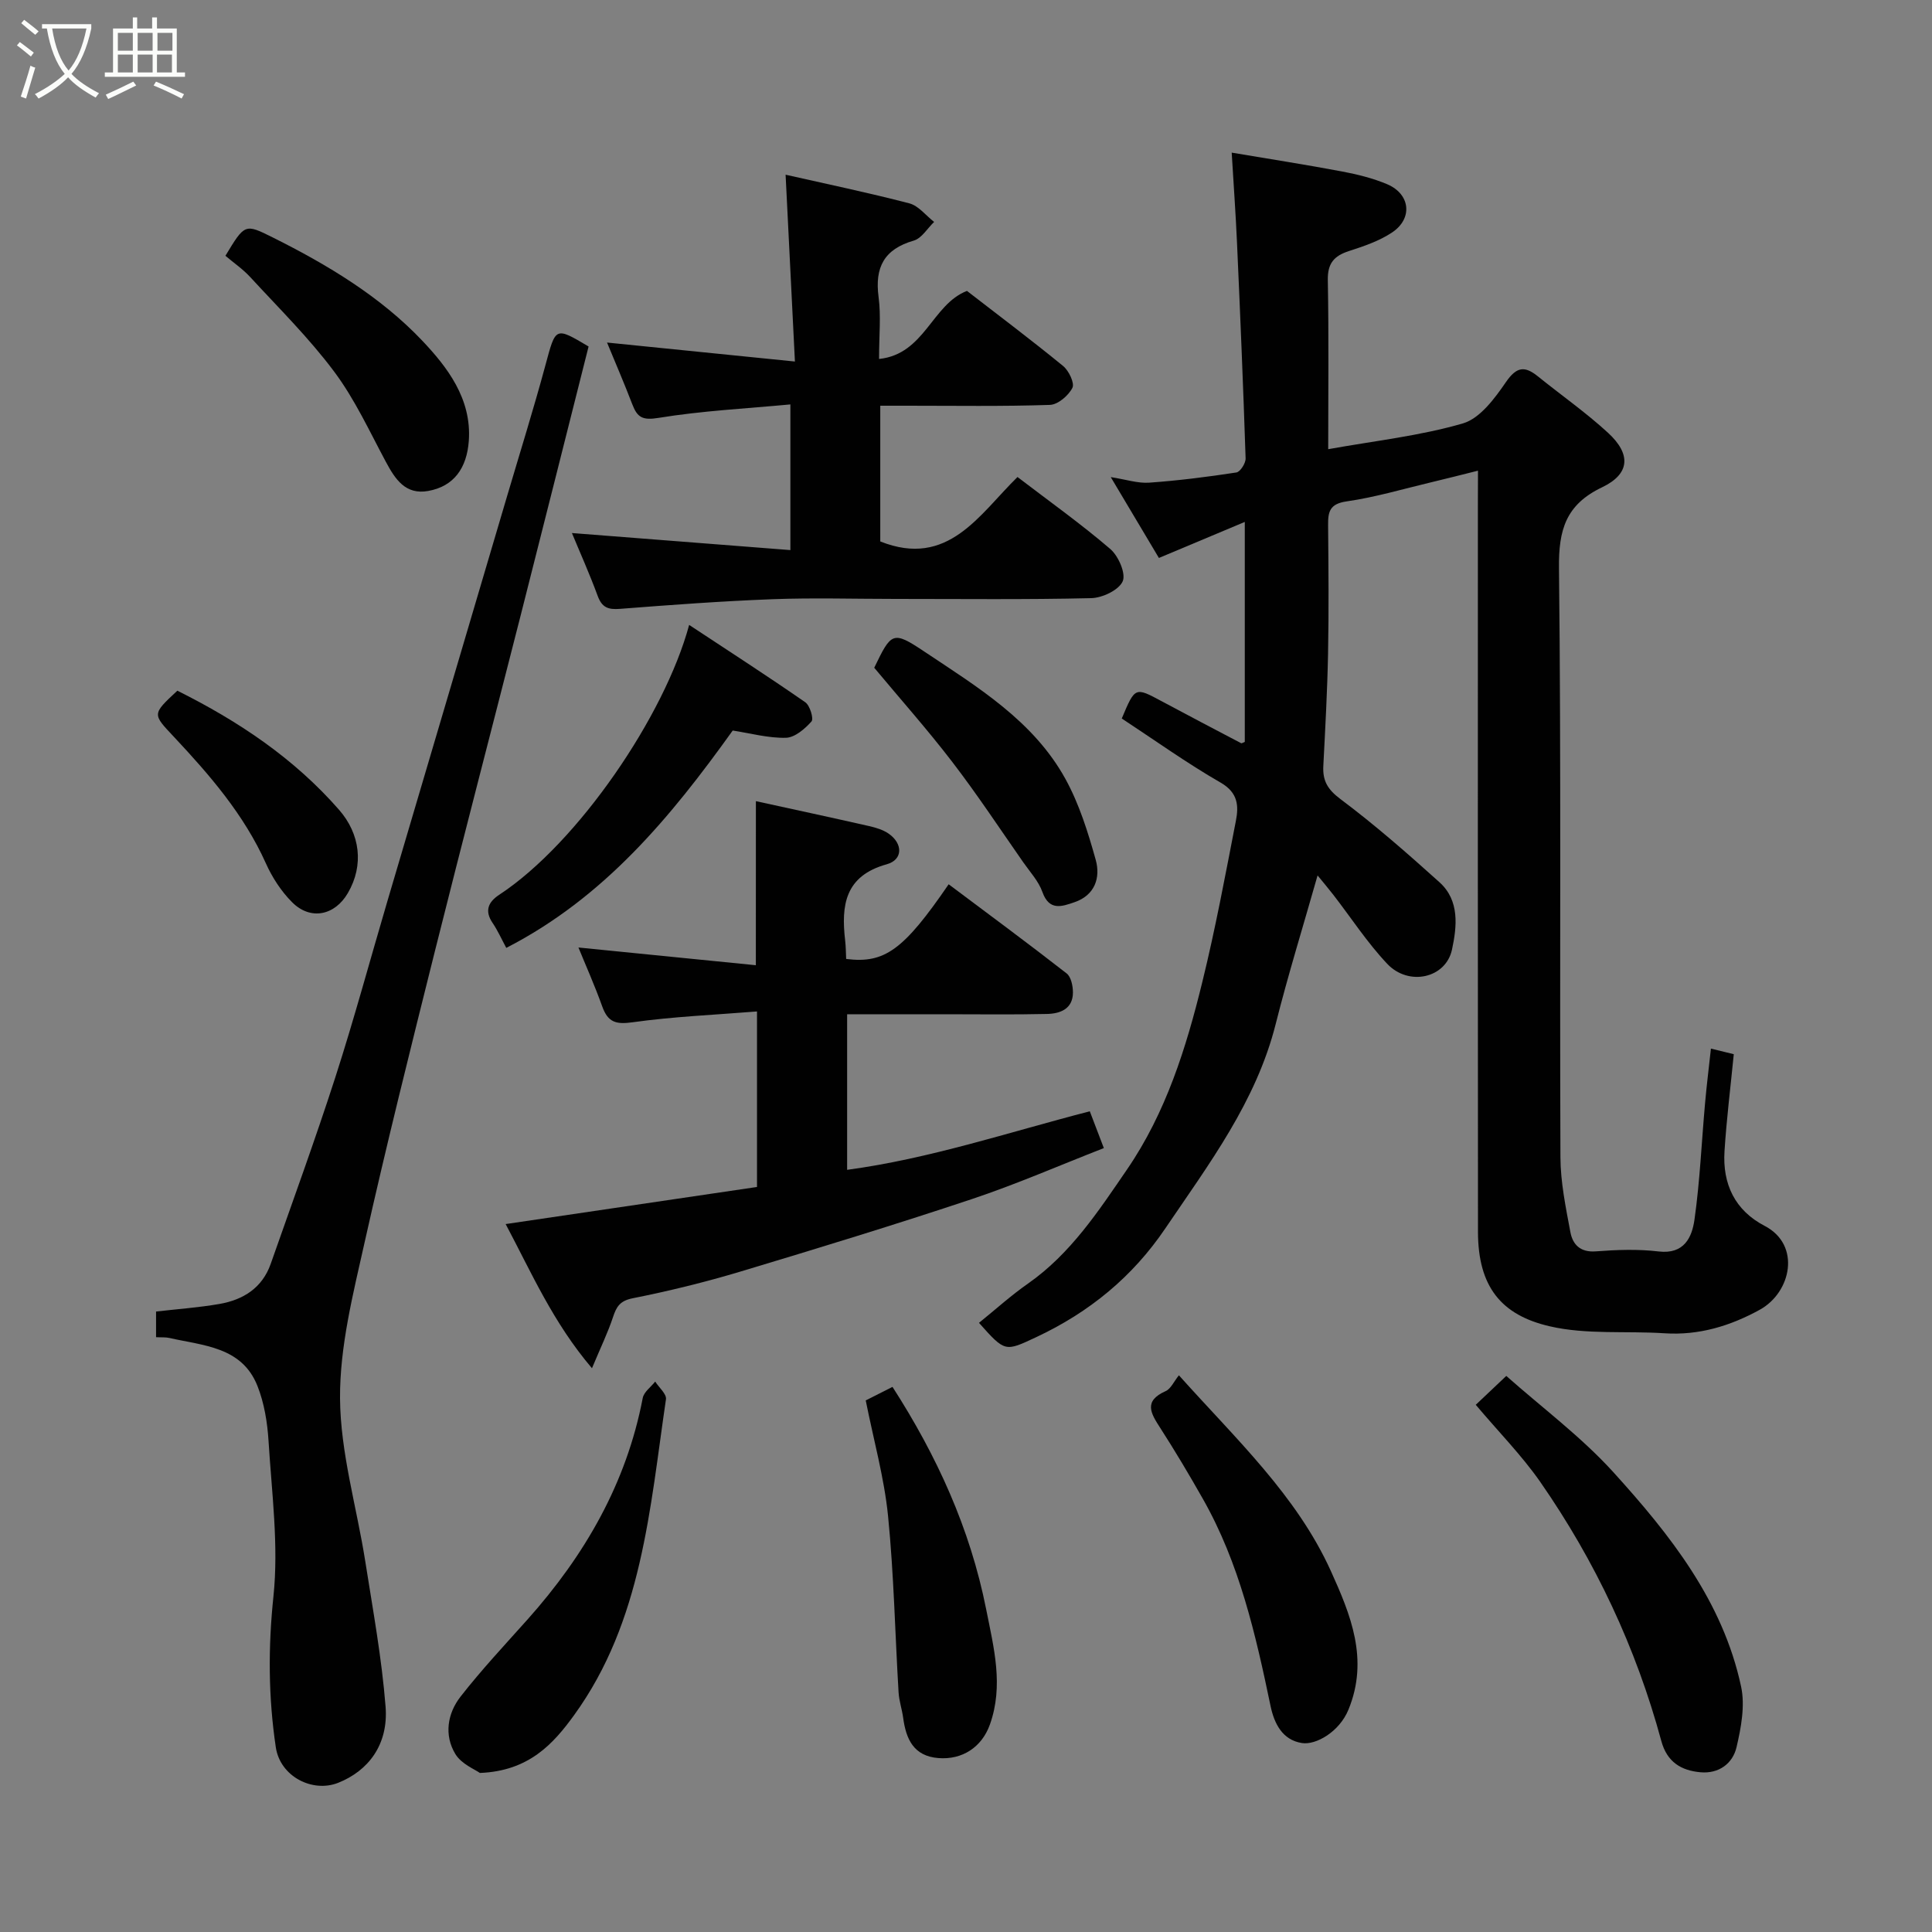 <svg enable-background="new 0 0 400 400" viewBox="0 0 400 400" xmlns="http://www.w3.org/2000/svg"><rect x="0" y="0" width="400" height="400" fill="#808080" stroke="none"/><path d="m6.4 11.7c-1-.8-1.9-1.6-2.9-2.3l.6-.7c.9.7 1.9 1.4 2.9 2.2zm-2.1 8.3c.7-2.1 1.4-4.2 2-6.4.2.1.6.3 1 .4-.7 2.3-1.3 4.4-1.9 6.4zm3-12.8c-1.1-.9-2.1-1.7-2.9-2.4l.6-.7c1 .8 2 1.5 3 2.4zm1.4-1.3v-.9h10.2v.9c-.9 4.2-2.3 7.3-4.1 9.4 1.3 1.4 3.2 2.7 5.7 4-.2.2-.4.5-.7.9-2.5-1.4-4.4-2.7-5.7-4.2-1.4 1.5-3.5 3-6.1 4.4 0 0 0 0-.1-.1-.3-.4-.5-.7-.7-.8 2.7-1.4 4.7-2.8 6.2-4.2-1.8-2.2-3-5.3-3.7-9.4zm9.2 0h-7.1c.6 3.8 1.7 6.7 3.4 8.7 1.7-2 2.9-4.8 3.7-8.7z" fill="#fbfcfa"/><path d="m31.6 3.6h.9v2.3h4.1v9.1h1.7v.9h-16.6v-.9h1.7v-9.1h4.1v-2.3h.9v2.3h3.1v-2.3zm-4 13.3.6.8c-1.9.9-3.8 1.9-5.8 2.8-.2-.3-.3-.6-.5-.9 2-.9 3.9-1.8 5.7-2.7zm-3.2-10.1v3.7h3.1v-3.7zm0 4.5v3.7h3.1v-3.7zm4.1-4.5v3.7h3.1v-3.7zm0 4.5v3.7h3.1v-3.7zm9.1 9.1c-2.1-1.1-4.1-2-5.8-2.7l.5-.8c2.2.9 4.1 1.8 5.8 2.6zm-1.9-13.6h-3.1v3.7h3.1zm-3.2 4.5v3.7h3.1v-3.7z" fill="#fbfcfa"/><g fill="#010101"><path d="m306 97.45c-3.67.91-6.62 1.68-9.6 2.38-5.86 1.39-11.67 3.13-17.61 3.98-3.54.51-3.85 2.19-3.82 4.98.08 8.83.16 17.66-.01 26.49-.15 7.77-.58 15.53-.98 23.3-.16 3.06.87 4.85 3.53 6.85 7.15 5.35 13.89 11.26 20.53 17.24 4.21 3.8 3.59 9.21 2.58 13.93-1.27 5.93-8.95 7.65-13.39 2.97-4.14-4.37-7.47-9.52-11.18-14.31-1.07-1.38-2.2-2.71-3.26-4.01-2.98 10.5-6.1 20.56-8.67 30.76-4.05 16.07-13.8 28.95-22.84 42.3-6.81 10.07-15.76 17.38-26.69 22.51-6.52 3.05-6.46 3.18-11.9-2.94 3.38-2.73 6.61-5.66 10.15-8.13 8.84-6.19 14.6-15.02 20.53-23.67 8.02-11.72 12.21-25.1 15.54-38.7 2.72-11.06 4.8-22.27 6.97-33.45.6-3.07.45-5.82-3.15-7.89-7.05-4.06-13.69-8.82-20.48-13.28 2.76-6.57 2.74-6.54 8.26-3.58 5.47 2.94 10.97 5.81 16.47 8.7.1.05.3-.11.74-.28 0-14.62 0-29.34 0-45.54-6.03 2.53-11.49 4.82-17.78 7.46-2.81-4.72-6.09-10.24-9.97-16.74 3.17.49 5.6 1.32 7.96 1.15 6.04-.43 12.06-1.19 18.05-2.11.8-.12 1.95-1.93 1.91-2.92-.49-14.87-1.11-29.74-1.78-44.61-.26-5.9-.69-11.79-1.1-18.69 7.93 1.34 15.43 2.5 22.88 3.91 3.17.6 6.39 1.39 9.35 2.65 4.77 2.05 5.3 7.1.96 9.98-2.66 1.77-5.84 2.84-8.92 3.84-3.09 1-4.44 2.55-4.37 6.03.22 11.6.08 23.21.08 34.99 9.72-1.75 19.04-2.76 27.89-5.34 3.55-1.04 6.59-5.18 8.92-8.57 2.2-3.19 3.87-3.37 6.59-1.18 4.84 3.91 9.97 7.5 14.54 11.7 4.81 4.43 4.56 8.51-1.24 11.28-7.51 3.59-9.01 8.81-8.92 16.72.46 40.65.14 81.3.3 121.95.02 5.19 1.1 10.4 2.06 15.53.48 2.56 2.03 4.24 5.28 3.99 4.31-.33 8.71-.49 12.98.02 5.3.63 6.91-2.92 7.43-6.57 1.13-7.96 1.47-16.04 2.19-24.07.33-3.75.8-7.48 1.22-11.36 1.91.47 3.62.89 4.73 1.16-.67 6.82-1.5 13.45-1.92 20.1-.43 6.76 2.14 12.24 8.32 15.45 7.57 3.94 5.52 13.76-1.02 17.36-6.11 3.36-12.6 5.34-19.74 4.87-7.94-.52-16.14.32-23.77-1.45-9.98-2.31-14.82-8.16-14.83-19.55-.05-50.15-.02-100.3-.02-150.45.02-1.96.02-3.95.02-7.14z"/><path d="m156.5 165.87c8.19 1.79 15.82 3.43 23.43 5.16 1.41.32 2.9.77 4.06 1.57 2.97 2.07 2.98 5.4-.4 6.34-8.66 2.4-9.46 8.48-8.61 15.77.15 1.29.15 2.59.21 3.83 7.97 1.01 11.92-1.88 21.22-15.46 8.18 6.13 16.39 12.19 24.43 18.46.92.72 1.3 2.6 1.3 3.94-.01 3.43-2.65 4.39-5.39 4.45-6.99.16-14 .06-20.99.06-6.66 0-13.32 0-20.37 0v32.21c17.1-2.3 33.39-7.77 50.24-12.12.85 2.22 1.7 4.47 2.91 7.62-9.26 3.61-18.15 7.5-27.33 10.56-15.89 5.3-31.92 10.2-47.96 15.02-7.31 2.19-14.76 4.02-22.25 5.51-2.66.53-3.37 1.74-4.09 3.92-1.06 3.2-2.55 6.26-4.35 10.57-8.07-9.49-12.49-19.72-17.87-29.85 17.62-2.6 34.71-5.12 52.04-7.68 0-11.79 0-23.53 0-36.34-8.79.71-17.33 1.06-25.75 2.24-3.46.49-5.11 0-6.28-3.24-1.58-4.41-3.5-8.7-4.94-12.24 11.88 1.19 24.19 2.42 36.73 3.67.01-12.02.01-22.84.01-33.97z"/><path d="m121.86 71.74c-4.69 18.58-9.36 37.17-14.08 55.74-5.9 23.17-11.94 46.3-17.75 69.49-5.01 20.04-10.03 40.09-14.54 60.24-2.38 10.65-5.16 21.55-5.09 32.32.08 11.26 3.46 22.49 5.23 33.76 1.57 10 3.41 19.99 4.2 30.06.62 7.9-3.62 13.3-9.81 15.76-5.27 2.1-12.01-1.25-12.92-7.37-1.54-10.35-1.6-20.63-.49-31.19 1.11-10.58-.35-21.46-1.01-32.19-.24-3.85-.89-7.86-2.3-11.42-3.23-8.14-11.21-8.32-18.23-9.93-.79-.18-1.63-.1-2.76-.16 0-1.84 0-3.57 0-5.31 4.4-.51 8.8-.82 13.13-1.57 4.92-.86 8.86-3.32 10.61-8.31 4.52-12.88 9.21-25.7 13.4-38.69 3.89-12.07 7.19-24.32 10.78-36.48 8.24-27.91 16.49-55.81 24.74-83.71 2.67-9.04 5.49-18.05 7.95-27.15 2.15-7.97 1.98-8.02 8.94-3.89z"/><path d="m164.58 74.85c-.69-13.86-1.3-26.03-1.93-38.68 8.38 1.9 17.05 3.7 25.61 5.93 1.92.5 3.44 2.53 5.14 3.85-1.4 1.33-2.58 3.4-4.23 3.87-6.13 1.77-8.08 5.53-7.27 11.66.52 3.92.1 7.95.1 12.84 9.47-.99 10.95-11.3 18.2-14.09 6.53 5.05 13.32 10.16 19.9 15.54 1.19.97 2.43 3.57 1.93 4.53-.82 1.61-3 3.48-4.67 3.53-9.82.33-19.66.17-29.49.17-1.79 0-3.58 0-5.62 0v28.1c14.04 5.59 20.47-5.56 28.41-13.34 6.64 5.07 13.17 9.72 19.22 14.91 1.68 1.44 3.27 5.09 2.56 6.69-.81 1.82-4.21 3.43-6.53 3.48-13.49.32-26.99.16-40.49.16-8.5 0-17.01-.26-25.49.06-10.54.4-21.07 1.18-31.59 2-2.43.19-3.71-.28-4.59-2.67-1.72-4.67-3.77-9.23-5.34-13.03 14.81 1.16 29.79 2.32 45.23 3.53 0-10.53 0-19.92 0-30.16-9.16.86-18.32 1.32-27.31 2.79-3.3.54-4.38-.1-5.41-2.79-1.73-4.51-3.65-8.94-5.24-12.81 12.44 1.27 25.06 2.54 38.9 3.93z"/><path d="m305.54 290.85c2.17-2.06 3.98-3.76 6.32-5.98 7.39 6.56 15.49 12.58 22.15 19.91 11.75 12.95 22.69 26.73 26.47 44.43.84 3.95 0 8.48-.95 12.53-.79 3.39-3.67 5.52-7.44 5.19-4.01-.35-6.95-2.11-8.13-6.47-5.24-19.34-13.67-37.25-25.09-53.68-3.83-5.48-8.6-10.32-13.33-15.93z"/><path d="m244.08 284.74c11.81 13.2 24.36 24.85 31.46 40.52 4.08 9.02 7.92 18.27 3.65 28.69-1.89 4.63-6.76 7.38-9.63 6.93-4.09-.63-5.75-4.09-6.5-7.64-3.09-14.84-6.44-29.57-14.02-42.92-2.81-4.96-5.73-9.87-8.81-14.66-1.95-3.02-3.56-5.57 1.1-7.64 1.08-.48 1.71-1.99 2.75-3.28z"/><path d="m99.35 367.07c-.98-.72-3.81-1.83-5.07-3.91-2.37-3.91-1.65-8.41 1.07-11.89 4.34-5.56 9.19-10.74 13.9-16.01 11.82-13.26 20.44-28.15 23.82-45.81.24-1.26 1.69-2.28 2.58-3.41.78 1.23 2.39 2.58 2.23 3.67-3.34 22.66-4.93 45.93-19.01 65.38-4.3 5.94-9.37 11.59-19.52 11.98z"/><path d="m179.24 289.94c1.86-.94 3.58-1.81 5.54-2.8 9.17 14.25 16.06 29.28 19.39 46.02 1.6 8.05 3.65 15.81.78 23.88-1.68 4.71-5.73 7.35-10.68 6.95-5.12-.41-6.69-3.94-7.28-8.34-.24-1.77-.85-3.5-.95-5.27-.73-12.18-.97-24.41-2.18-36.53-.79-7.87-2.96-15.59-4.62-23.91z"/><path d="m151.7 151.25c-12.9 18.01-26.63 34.59-46.88 45-1-1.85-1.77-3.6-2.83-5.16-1.72-2.53-.89-4.35 1.36-5.83 16.33-10.73 34.29-37.13 39.33-55.88 8.18 5.4 16.21 10.58 24.05 16.02.96.67 1.78 3.42 1.28 3.97-1.37 1.54-3.45 3.33-5.29 3.38-3.64.09-7.32-.93-11.02-1.5z"/><path d="m46.67 52.96c4.03-6.68 4.03-6.68 9.86-3.77 11.32 5.65 22.25 12.23 30.89 21.34 5.11 5.4 10.28 11.99 9.64 20.77-.41 5.56-3.04 9.39-8.41 10.35-4.69.84-6.82-2.41-8.76-6.03-3.39-6.32-6.43-12.96-10.69-18.66-5.2-6.97-11.47-13.16-17.39-19.59-1.56-1.69-3.52-3.03-5.14-4.41z"/><path d="m181 138.25c3.54-7.33 3.81-7.74 10.37-3.35 11 7.34 22.59 14.33 29.22 26.38 2.85 5.18 4.67 11.02 6.27 16.75 1.02 3.68-.16 7.31-4.39 8.76-2.6.89-5.23 1.88-6.65-2.11-.79-2.23-2.55-4.13-3.95-6.13-4.85-6.94-9.51-14.02-14.66-20.73-5.16-6.74-10.83-13.11-16.21-19.57z"/><path d="m36.72 143c12.73 6.35 24.17 14.02 33.47 24.65 4.37 4.99 5.21 11.46 1.83 17.25-2.72 4.67-7.75 5.7-11.54 1.9-2.26-2.26-4.13-5.14-5.44-8.07-4.52-10.07-11.59-18.23-19-26.14-4.49-4.78-4.62-4.66.68-9.59z"/></g></svg>